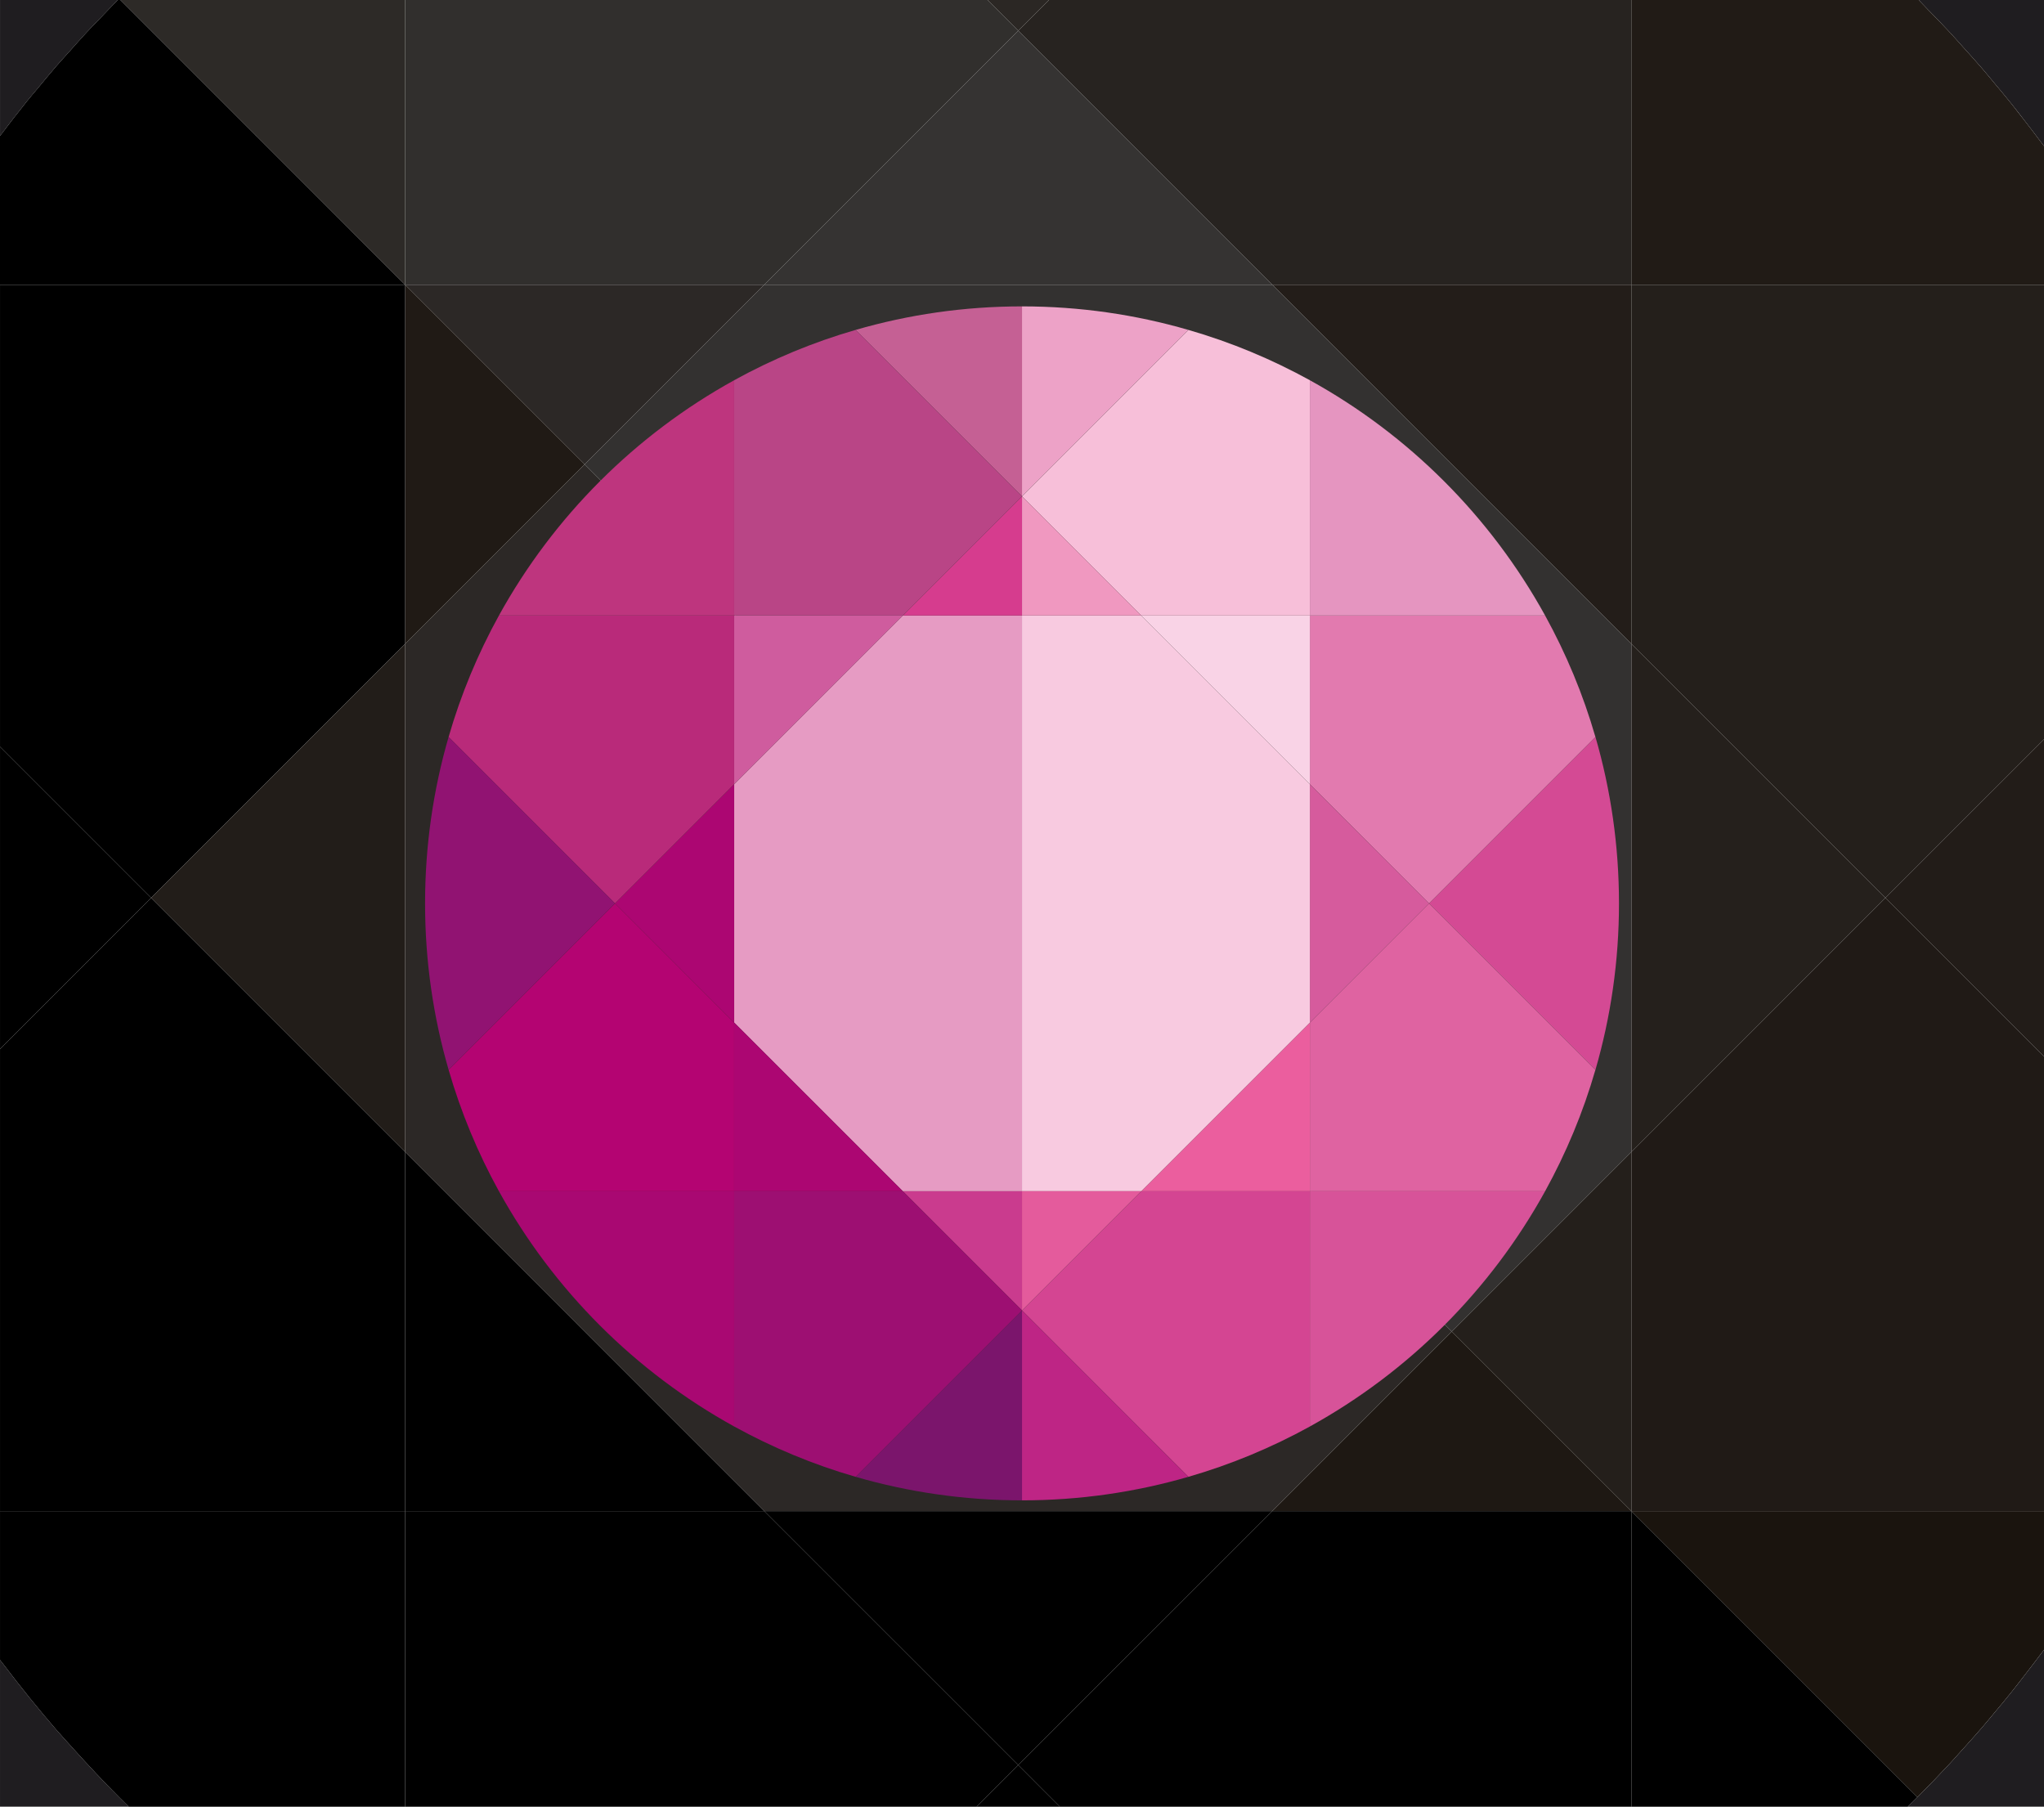 <?xml version="1.0" encoding="utf-8"?>
<!-- Generator: Adobe Illustrator 16.0.0, SVG Export Plug-In . SVG Version: 6.00 Build 0)  -->
<!DOCTYPE svg PUBLIC "-//W3C//DTD SVG 1.1//EN" "http://www.w3.org/Graphics/SVG/1.1/DTD/svg11.dtd">
<svg version="1.1" id="Layer_1" xmlns="http://www.w3.org/2000/svg" xmlns:xlink="http://www.w3.org/1999/xlink" x="0px" y="0px"
	 width="168.377px" height="148.818px" viewBox="0 0 168.377 148.818" enable-background="new 0 0 168.377 148.818"
	 xml:space="preserve">
<g>
	<g>
		<path fill="#1F1D20" d="M6.03,144.033c-0.454-0.504-0.918-1.004-1.361-1.516c-1.512-1.744-2.95-3.529-4.328-5.347
			c-0.111-0.146-0.229-0.288-0.338-0.435c0,0-0.001-0.002-0.002-0.002v12.087h10.603c-0.267-0.261-0.53-0.522-0.795-0.786
			C8.503,146.729,7.253,145.389,6.03,144.033z"/>
		<path fill="#1F1D20" d="M160.708,2.762c0.341,0.367,0.666,0.742,1,1.113c0.531,0.589,1.065,1.177,1.581,1.775
			c0.354,0.409,0.689,0.825,1.035,1.237c0.479,0.572,0.957,1.143,1.421,1.722c0.347,0.434,0.683,0.875,1.021,1.312
			c0.44,0.57,0.883,1.14,1.312,1.717c0.099,0.133,0.204,0.262,0.302,0.396V0.002h-10.32c0.248,0.25,0.482,0.508,0.729,0.759
			C159.436,1.423,160.082,2.086,160.708,2.762z"/>
		<path fill="#1F1D20" d="M0.055,11.126c0.719-0.957,1.455-1.904,2.21-2.841c0.268-0.331,0.55-0.654,0.821-0.982
			c0.516-0.624,1.026-1.249,1.56-1.863C4.98,5.054,5.331,4.678,5.671,4.296C6.159,3.75,6.641,3.199,7.142,2.66
			c0.367-0.395,0.751-0.779,1.125-1.169c0.478-0.497,0.946-1,1.435-1.49h-9.7v11.193c0.001,0,0.002-0.001,0.002-0.002
			C0.019,11.17,0.038,11.149,0.055,11.126z"/>
		<path fill="#1F1D20" d="M166.729,138.057c-0.33,0.426-0.655,0.854-0.992,1.274c-0.485,0.606-0.986,1.203-1.486,1.8
			c-0.329,0.393-0.648,0.788-0.984,1.176c-0.562,0.651-1.144,1.293-1.724,1.934c-0.292,0.322-0.573,0.65-0.872,0.969
			c-0.886,0.955-1.792,1.896-2.72,2.826c-0.265,0.264-0.528,0.525-0.795,0.786h11.224v-12.927c-0.097,0.133-0.201,0.262-0.3,0.394
			C167.639,136.883,167.184,137.469,166.729,138.057z"/>
		<path fill="#37041E" d="M168.077,11.638c-0.429-0.577-0.87-1.146-1.312-1.717C167.207,10.491,167.648,11.06,168.077,11.638z"/>
		<path fill="#37041E" d="M160.708,2.762c-0.626-0.676-1.272-1.339-1.922-2.002C159.436,1.423,160.082,2.086,160.708,2.762z"/>
		<path fill="#37041E" d="M165.745,8.609c-0.464-0.579-0.942-1.15-1.421-1.722C164.803,7.459,165.281,8.03,165.745,8.609z"/>
		<path fill="#37041E" d="M163.289,5.65c-0.516-0.598-1.05-1.186-1.581-1.775C162.239,4.464,162.773,5.052,163.289,5.65z"/>
		<path fill="#32001A" d="M157.95,148.035c0.928-0.93,1.834-1.872,2.72-2.826C159.784,146.163,158.878,147.105,157.95,148.035z"/>
		<path fill="#32001A" d="M166.729,138.057c0.453-0.588,0.91-1.174,1.351-1.768C167.639,136.883,167.184,137.469,166.729,138.057z"
			/>
		<path fill="#32001A" d="M164.25,141.131c0.5-0.597,1.001-1.193,1.486-1.8C165.251,139.938,164.75,140.534,164.25,141.131z"/>
		<path fill="#32001A" d="M161.542,144.24c0.58-0.641,1.162-1.281,1.724-1.934C162.704,142.958,162.122,143.6,161.542,144.24z"/>
		<path d="M5.671,4.296C5.33,4.678,4.98,5.054,4.646,5.44C4.979,5.054,5.33,4.678,5.671,4.296z"/>
		<path d="M8.267,1.491C7.893,1.881,7.509,2.265,7.142,2.66C7.509,2.266,7.893,1.881,8.267,1.491z"/>
		<path d="M3.086,7.303C2.815,7.631,2.532,7.954,2.265,8.285C2.532,7.954,2.814,7.631,3.086,7.303z"/>
		<path d="M0.055,11.126c-0.017,0.023-0.035,0.044-0.052,0.067C0.019,11.17,0.038,11.149,0.055,11.126z"/>
		<path d="M0.003,136.736c0.109,0.146,0.227,0.289,0.338,0.435C0.229,137.023,0.112,136.883,0.003,136.736z"/>
		<path d="M4.669,142.518c0.443,0.511,0.907,1.011,1.361,1.515C5.576,143.528,5.112,143.029,4.669,142.518z"/>
		<path fill="#211B16" d="M168.379,23.457V12.033c-0.098-0.133-0.203-0.263-0.302-0.396c-0.429-0.577-0.87-1.146-1.312-1.717
			c-0.34-0.438-0.675-0.878-1.021-1.312c-0.464-0.579-0.942-1.15-1.421-1.722c-0.346-0.413-0.684-0.829-1.035-1.237
			c-0.516-0.598-1.05-1.186-1.581-1.775c-0.334-0.371-0.659-0.746-1-1.113c-0.626-0.676-1.272-1.339-1.922-2.002
			c-0.245-0.251-0.479-0.509-0.729-0.759h-23.672v23.456L168.379,23.457L168.379,23.457z"/>
		<polygon fill="#272320" points="104.805,23.457 134.387,23.457 134.387,0.001 86.408,0.001 83.878,2.531 		"/>
		<polygon fill="#241F1B" points="134.387,53.039 155.311,73.964 168.379,60.897 168.379,23.457 134.387,23.457 		"/>
		<polygon fill="#2B2724" points="86.408,0.001 81.349,0.001 83.878,2.531 		"/>
		<polygon fill="#221C18" points="168.379,87.032 168.379,60.897 155.311,73.964 		"/>
		<polygon fill="#231D19" points="134.387,23.457 104.805,23.457 134.387,53.039 		"/>
		<polygon fill="#201A16" points="134.387,94.89 134.387,124.473 168.379,124.473 168.379,87.032 155.311,73.964 		"/>
		<polygon fill="#25201C" points="134.387,94.89 155.311,73.964 134.387,53.039 		"/>
		<polygon fill="#333130" points="119.596,109.682 134.387,94.89 134.387,53.039 104.805,23.457 104.801,23.457 62.957,23.457 
			62.954,23.457 48.163,38.248 		"/>
		<polygon fill="#353332" points="62.957,23.457 104.801,23.457 104.805,23.457 83.878,2.531 62.954,23.457 		"/>
		<polygon fill="#312F2D" points="62.954,23.457 83.878,2.531 81.349,0.001 33.372,0.001 33.372,23.457 		"/>
		<polygon fill="#2D2A27" points="33.372,0.001 9.917,0.001 33.372,23.457 		"/>
		<path fill="#1A140E" d="M168.379,124.473h-33.992l23.563,23.563c0.928-0.93,1.834-1.872,2.72-2.826
			c0.299-0.318,0.58-0.646,0.872-0.969c0.58-0.641,1.162-1.281,1.724-1.934c0.336-0.388,0.655-0.783,0.984-1.176
			c0.5-0.597,1.001-1.193,1.486-1.8c0.337-0.421,0.662-0.851,0.992-1.274c0.453-0.588,0.91-1.174,1.351-1.768
			c0.099-0.132,0.203-0.261,0.3-0.393V124.473L168.379,124.473z"/>
		<polygon fill="#241F1B" points="119.596,109.682 134.387,124.473 134.387,94.89 		"/>
		<polygon fill="#2C2826" points="62.954,23.457 33.372,23.457 48.163,38.248 		"/>
		<path d="M134.387,124.473v24.349h22.77c0.267-0.261,0.531-0.522,0.795-0.786L134.387,124.473z"/>
		<polygon fill="#1E1813" points="104.805,124.473 134.387,124.473 119.596,109.682 		"/>
		<polygon fill="#2C2826" points="48.163,38.248 33.372,53.039 33.372,94.89 62.954,124.473 104.805,124.473 119.596,109.682 		"/>
		<polygon fill="#201A15" points="33.372,23.457 33.372,53.039 48.163,38.248 		"/>
		<path d="M9.917,0.001H9.701c-0.488,0.49-0.957,0.993-1.435,1.49C7.892,1.881,7.508,2.265,7.141,2.66
			C6.64,3.199,6.159,3.749,5.67,4.296C5.329,4.678,4.979,5.054,4.645,5.44c-0.533,0.614-1.044,1.24-1.56,1.863
			C2.814,7.631,2.531,7.954,2.264,8.285c-0.755,0.937-1.491,1.884-2.21,2.841c-0.017,0.023-0.035,0.044-0.052,0.067
			c0,0-0.001,0.001-0.002,0.002v12.262h33.371L9.917,0.001z"/>
		<polygon points="33.372,53.039 33.372,23.457 0.001,23.457 0.001,61.519 12.446,73.964 		"/>
		<polygon points="104.805,124.473 83.878,145.396 87.302,148.821 134.387,148.821 134.387,124.473 		"/>
		<polygon fill="#221D19" points="33.372,53.039 12.446,73.964 33.372,94.89 		"/>
		<polygon points="62.954,124.473 83.878,145.396 104.805,124.473 		"/>
		<polygon points="80.455,148.821 87.302,148.821 83.878,145.396 		"/>
		<polygon points="62.954,124.473 33.372,124.473 33.372,148.821 80.455,148.821 83.878,145.396 		"/>
		<polygon points="33.372,124.473 62.954,124.473 33.372,94.89 		"/>
		<polygon points="33.372,94.89 12.446,73.964 0.001,86.409 0.001,124.473 33.372,124.473 		"/>
		<polygon points="0.001,61.519 0.001,86.409 12.446,73.964 		"/>
		<path d="M0.001,124.473v12.262c0.001,0,0.001,0,0.001,0c0.11,0.148,0.228,0.289,0.339,0.436c1.378,1.817,2.816,3.604,4.328,5.348
			c0.443,0.51,0.907,1.01,1.361,1.515c1.223,1.356,2.473,2.696,3.778,4.002c0.265,0.265,0.528,0.524,0.795,0.786h22.769v-24.35
			H0.001V124.473z"/>
	</g>
	<g>
		<path fill="#D44A94" d="M131.428,60.706l-13.705,13.705l13.705,13.706c1.262-4.35,1.938-8.948,1.938-13.706
			C133.365,69.654,132.689,65.056,131.428,60.706z"/>
		<path fill="#E27AAF" d="M107.902,64.592l9.818,9.819l13.705-13.705c-1.015-3.515-2.414-6.865-4.146-10.006h-19.378V64.592z"/>
		<path fill="#DF63A1" d="M107.902,84.231v13.892h19.378c1.731-3.142,3.132-6.492,4.146-10.006l-13.705-13.706L107.902,84.231z"/>
		<path fill="#E595C0" d="M127.28,50.7c-4.494-8.147-11.231-14.885-19.378-19.379V50.7H127.28z"/>
		<path fill="#D75399" d="M107.902,117.502c8.146-4.494,14.884-11.232,19.378-19.379h-19.378V117.502z"/>
		<polygon fill="#D65B9D" points="107.902,84.231 117.723,74.411 107.902,64.592 		"/>
		<path fill="#D44592" d="M94.01,98.123l-9.819,9.818l13.705,13.707c3.515-1.014,6.866-2.416,10.006-4.146V98.123H94.01z"/>
		<polygon fill="#EB5E9E" points="94.01,98.123 107.902,98.123 107.902,84.231 		"/>
		<polygon fill="#F8CAE0" points="94.01,50.7 84.19,50.7 84.19,98.123 94.01,98.123 107.902,84.231 107.902,64.592 		"/>
		<polygon fill="#F9D3E6" points="107.902,64.592 107.902,50.7 94.01,50.7 		"/>
		<path fill="#F7BFD9" d="M94.01,50.7h13.892V31.321c-3.141-1.732-6.491-3.132-10.006-4.146L84.191,40.881L94.01,50.7z"/>
		<path fill="#EDA2C7" d="M97.895,27.175c-4.35-1.262-8.948-1.938-13.705-1.938V40.88L97.895,27.175z"/>
		<path fill="#BE2585" d="M84.19,123.586c4.757,0,9.355-0.676,13.705-1.938L84.19,107.941V123.586z"/>
		<polygon fill="#E45B9C" points="84.19,107.941 94.01,98.123 84.19,98.123 		"/>
		<polygon fill="#F098C0" points="94.01,50.7 84.19,40.88 84.19,50.7 		"/>
		<path fill="#7B156C" d="M70.485,121.648c4.35,1.262,8.947,1.938,13.705,1.938v-15.645L70.485,121.648z"/>
		<polygon fill="#CA3B8E" points="74.371,98.123 84.19,107.941 84.19,98.123 		"/>
		<polygon fill="#E69BC3" points="84.19,50.7 74.371,50.7 60.478,64.592 60.478,84.231 74.371,98.123 84.19,98.123 		"/>
		<polygon fill="#D63C8E" points="84.19,40.88 74.371,50.7 84.19,50.7 		"/>
		<path fill="#C56094" d="M84.19,25.237c-4.758,0-9.355,0.675-13.705,1.938L84.19,40.881V25.237z"/>
		<path fill="#B94586" d="M74.371,50.7l9.819-9.82L70.485,27.174c-3.515,1.015-6.865,2.415-10.007,4.146v19.379L74.371,50.7
			L74.371,50.7z"/>
		<path fill="#9D0F72" d="M74.371,98.123H60.478v19.379c3.142,1.73,6.492,3.133,10.007,4.146l13.705-13.707L74.371,98.123z"/>
		<polygon fill="#CF5C9E" points="74.371,50.7 60.478,50.7 60.478,64.592 		"/>
		<polygon fill="#AC0672" points="60.478,84.231 60.478,98.123 74.371,98.123 		"/>
		<path fill="#A90872" d="M41.101,98.123c4.494,8.146,11.23,14.885,19.378,19.379V98.123H41.101z"/>
		<path fill="#B40472" d="M60.478,84.231l-9.819-9.82L36.954,88.117c1.015,3.515,2.414,6.865,4.146,10.006h19.378V84.231z"/>
		<polygon fill="#AC0672" points="50.659,74.411 60.478,84.231 60.478,64.592 		"/>
		<path fill="#B92A7A" d="M60.478,64.592V50.7H41.1c-1.732,3.141-3.132,6.491-4.146,10.006l13.705,13.705L60.478,64.592z"/>
		<path fill="#BE357E" d="M60.478,31.321C52.331,35.815,45.594,42.552,41.1,50.7h19.378V31.321z"/>
		<path fill="#911372" d="M36.954,60.706c-1.263,4.35-1.938,8.948-1.938,13.705c0,4.758,0.675,9.355,1.938,13.706l13.705-13.706
			L36.954,60.706z"/>
	</g>
</g>
<g>
</g>
<g>
</g>
<g>
</g>
<g>
</g>
<g>
</g>
<g>
</g>
</svg>
